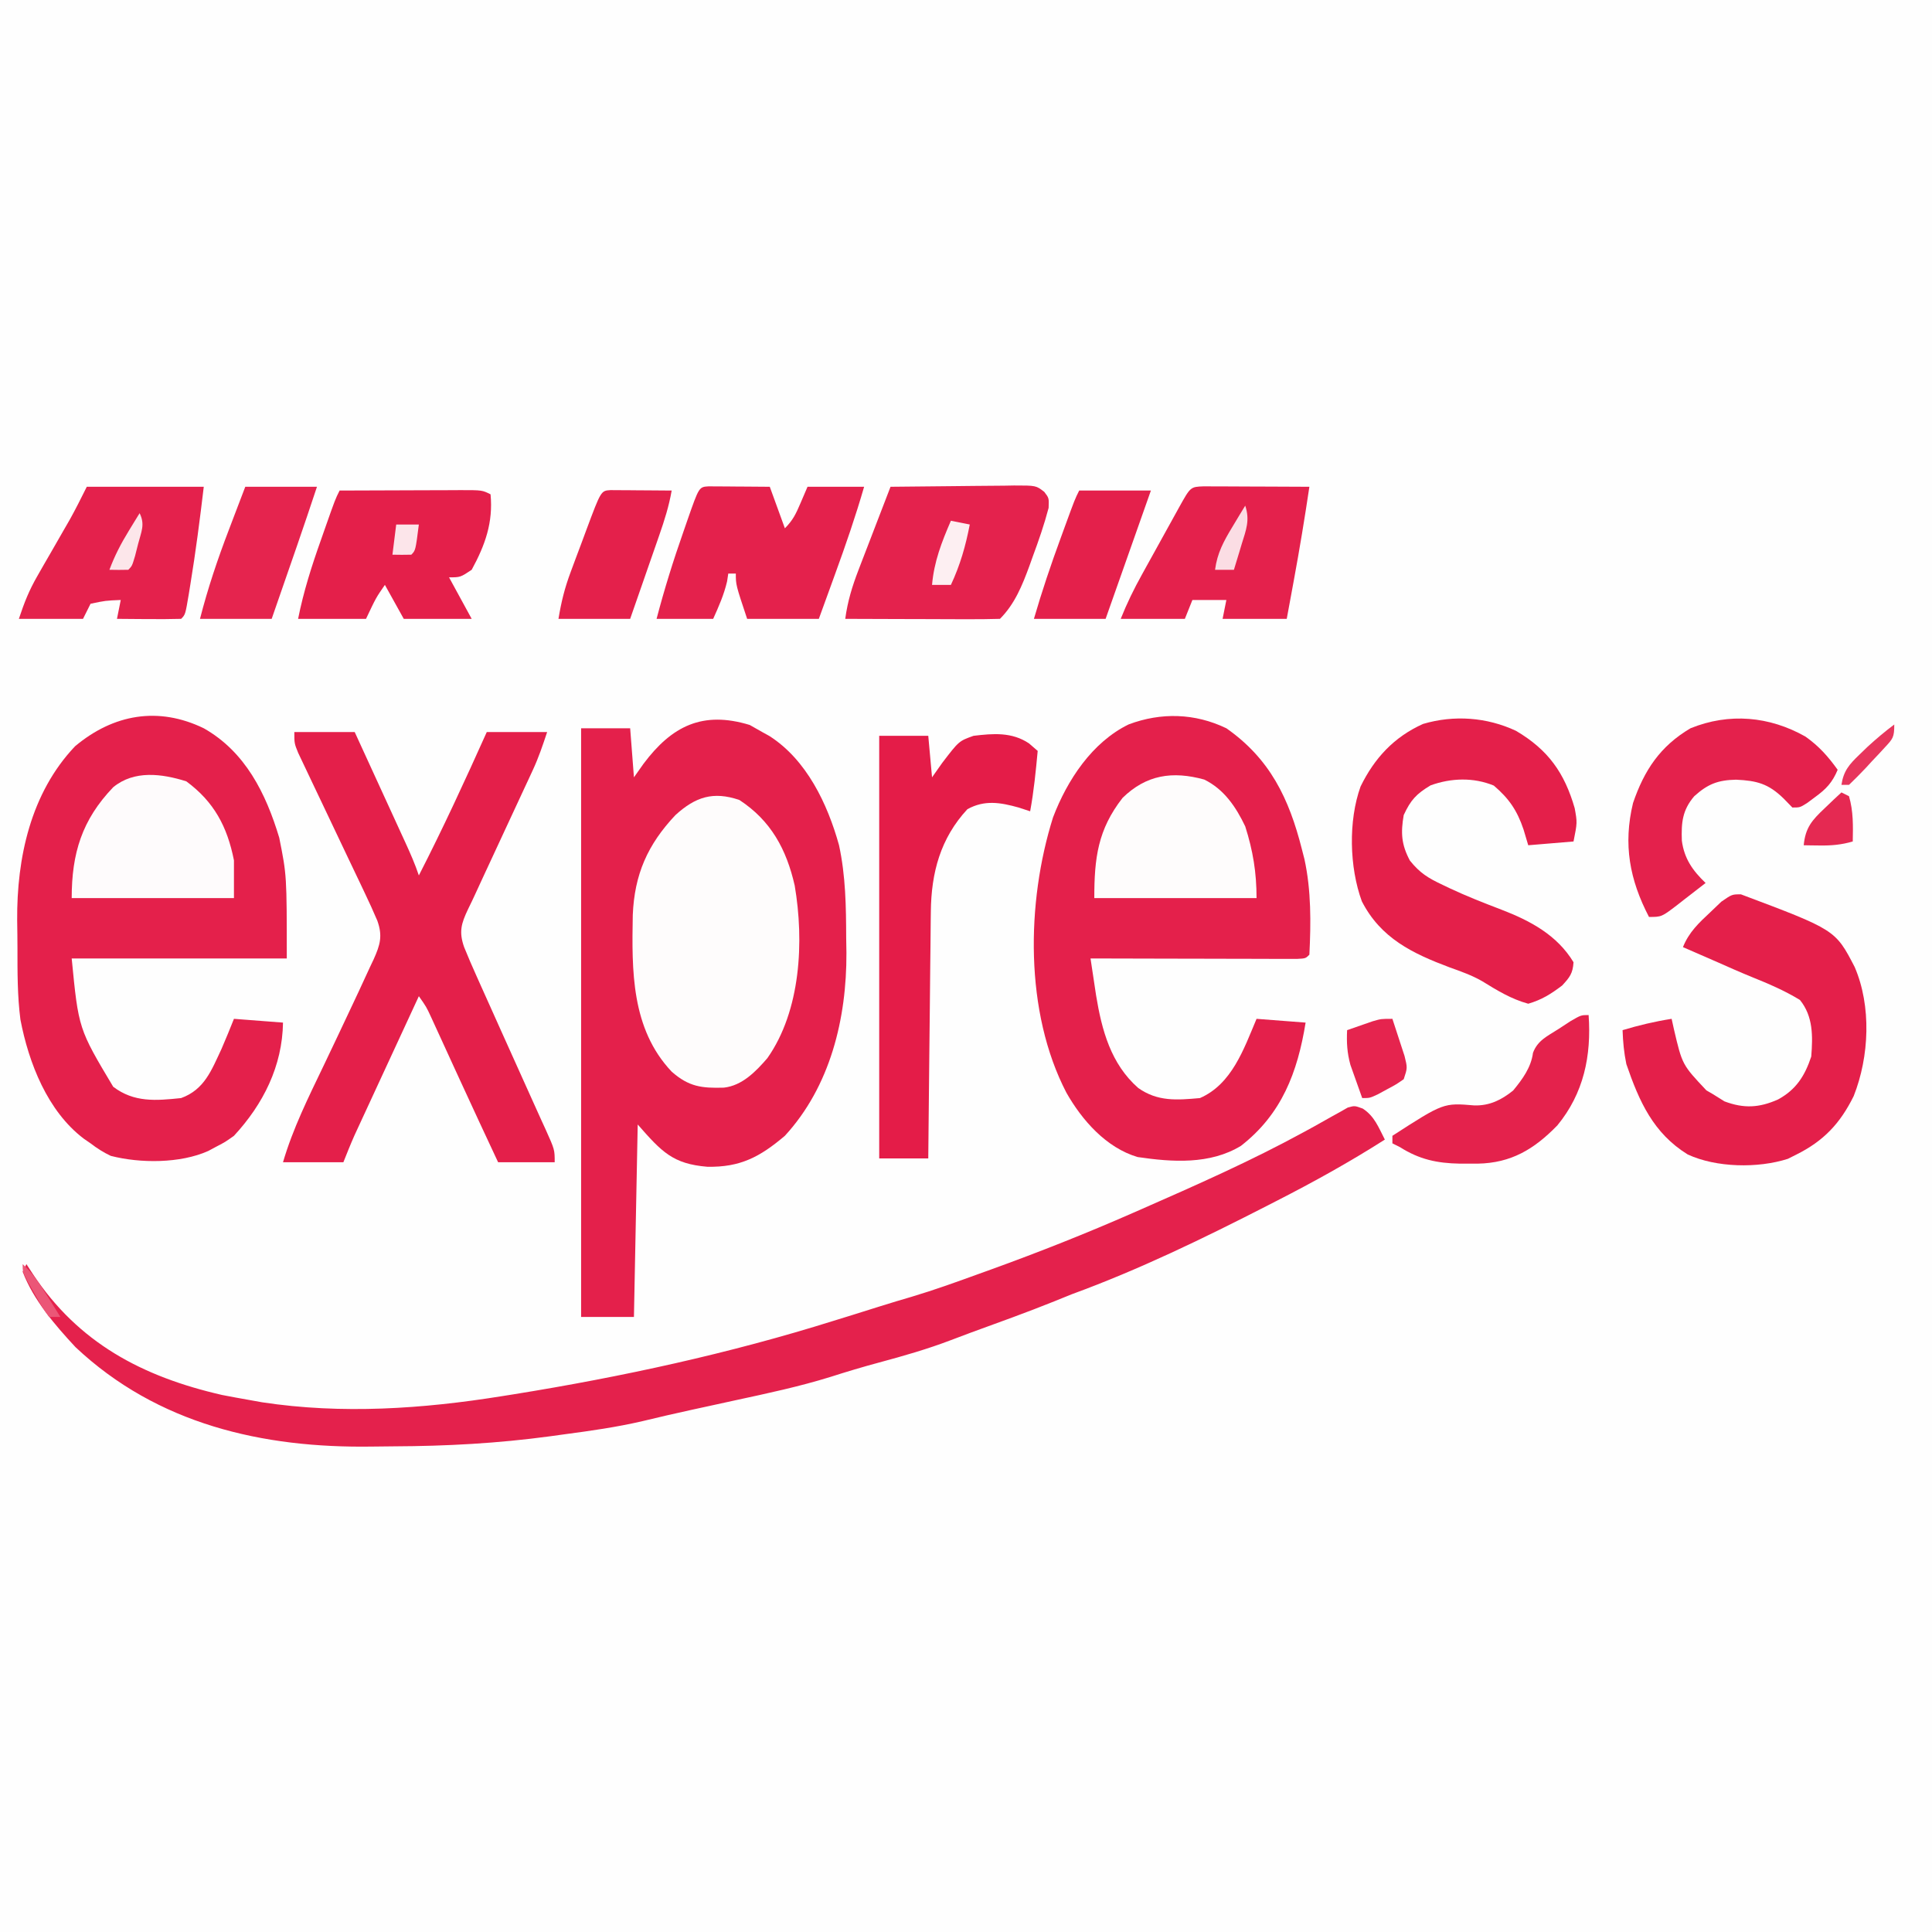 <?xml version="1.0" encoding="UTF-8"?>
<svg version="1.1" xmlns="http://www.w3.org/2000/svg" width="512" height="512">
<rect width="100%" height="100%" fill="#333333" stroke="none"/>
<path d="M0 0 C168.96 0 337.92 0 512 0 C512 168.96 512 337.92 512 512 C343.04 512 174.08 512 0 512 C0 343.04 0 174.08 0 0 Z " fill="#FEFEFE" transform="translate(0,0)"/>
<path d="M0 0 C1.093 0.619 2.186 1.238 3.312 1.875 C3.935 2.219 4.558 2.563 5.199 2.918 C15.081 9.228 20.61 20.908 23.656 31.84 C25.436 40.07 25.53 48.116 25.562 56.5 C25.583 57.79 25.604 59.081 25.625 60.41 C25.695 77.812 21.356 95.767 9.312 108.875 C2.667 114.511 -2.555 117.25 -11.254 117.078 C-20.357 116.318 -23.308 113.166 -29.688 105.875 C-30.017 122.705 -30.348 139.535 -30.688 156.875 C-35.307 156.875 -39.928 156.875 -44.688 156.875 C-44.688 105.395 -44.688 53.915 -44.688 0.875 C-40.398 0.875 -36.108 0.875 -31.688 0.875 C-31.358 5.165 -31.027 9.455 -30.688 13.875 C-29.419 12.081 -29.419 12.081 -28.125 10.25 C-20.64 0.264 -12.475 -3.806 0 0 Z " fill="#E4204B" transform="translate(198.688,192.125)"/>
<path d="M0 0 C11.568 8.099 16.614 18.633 20 32 C20.227 32.883 20.454 33.766 20.688 34.676 C22.502 42.98 22.414 51.542 22 60 C21 61 21 61 18.716 61.12 C17.705 61.118 16.695 61.116 15.654 61.114 C14.513 61.113 13.372 61.113 12.196 61.113 C10.955 61.108 9.713 61.103 8.434 61.098 C6.538 61.096 6.538 61.096 4.604 61.093 C1.239 61.089 -2.126 61.08 -5.492 61.069 C-8.923 61.058 -12.355 61.054 -15.787 61.049 C-22.525 61.038 -29.262 61.021 -36 61 C-35.688 63.086 -35.374 65.171 -35.058 67.256 C-34.883 68.417 -34.708 69.579 -34.528 70.775 C-33.008 80.053 -30.604 88.944 -23.375 95.312 C-18.245 98.958 -13.14 98.555 -7 98 C1.458 94.309 4.619 85.013 8 77 C12.29 77.33 16.58 77.66 21 78 C18.866 91.193 14.659 102.269 3.859 110.664 C-4.343 115.658 -14.315 114.985 -23.52 113.629 C-31.855 111.167 -38.243 103.886 -42.396 96.567 C-53.486 75.212 -53.035 46.187 -45.934 23.609 C-42.2 13.8 -35.603 3.69 -25.875 -1.031 C-17.27 -4.258 -8.325 -4.003 0 0 Z " fill="#E4204B" transform="translate(325,193)"/>
<path d="M0 0 C11.006 6.233 16.467 17.251 20 29 C22 39 22 39 22 61 C3.19 61 -15.62 61 -35 61 C-33.184 79.632 -33.184 79.632 -24 95 C-18.465 99.209 -12.666 98.699 -6 98 C0.191 95.749 2.038 90.639 4.703 84.973 C5.853 82.337 6.932 79.67 8 77 C12.29 77.33 16.58 77.66 21 78 C20.826 89.513 15.778 99.603 8 108 C5.684 109.645 5.684 109.645 3.438 110.812 C2.694 111.211 1.95 111.609 1.184 112.02 C-6.203 115.336 -16.834 115.334 -24.648 113.316 C-26.632 112.372 -28.261 111.338 -30 110 C-30.598 109.588 -31.196 109.175 -31.812 108.75 C-41.398 101.478 -46.391 88.702 -48.59 77.189 C-49.4 70.887 -49.372 64.553 -49.371 58.207 C-49.375 55.768 -49.411 53.332 -49.449 50.895 C-49.568 34.373 -45.887 17.167 -34.102 4.758 C-23.907 -3.769 -12.026 -5.825 0 0 Z " fill="#E4204B" transform="translate(54,193)"/>
<path d="M0 0 C3.124 2.045 4.149 4.937 5.845 8.208 C-3.515 14.172 -13.086 19.478 -22.967 24.521 C-23.682 24.887 -24.396 25.254 -25.132 25.631 C-42.101 34.326 -59.228 42.658 -77.155 49.208 C-78.699 49.827 -80.24 50.452 -81.78 51.083 C-89.121 54.039 -96.576 56.704 -104.009 59.418 C-105.742 60.056 -107.469 60.712 -109.194 61.372 C-115.418 63.742 -121.745 65.559 -128.172 67.283 C-132.522 68.453 -136.811 69.735 -141.1 71.111 C-149.342 73.666 -157.727 75.452 -166.155 77.271 C-168.493 77.781 -170.832 78.292 -173.17 78.804 C-174.696 79.137 -176.221 79.469 -177.747 79.8 C-182.136 80.753 -186.504 81.767 -190.869 82.822 C-197.763 84.424 -204.705 85.407 -211.717 86.333 C-212.941 86.502 -214.165 86.671 -215.426 86.845 C-229.244 88.713 -242.828 89.446 -256.76 89.503 C-258.675 89.515 -260.591 89.535 -262.506 89.565 C-291.524 90.012 -319.422 83.67 -341.155 63.208 C-346.597 57.351 -352.261 50.776 -355.155 43.208 C-354.825 42.548 -354.495 41.888 -354.155 41.208 C-353.598 42.065 -353.041 42.923 -352.467 43.806 C-340.385 62.069 -323.502 71.035 -302.28 75.896 C-299.909 76.356 -297.534 76.793 -295.155 77.208 C-294.003 77.415 -292.852 77.621 -291.666 77.833 C-270.569 81.041 -249.124 79.577 -228.155 76.208 C-226.577 75.959 -226.577 75.959 -224.969 75.704 C-196.331 71.088 -167.836 64.901 -140.155 56.208 C-138.6 55.727 -137.045 55.247 -135.49 54.767 C-132.92 53.97 -130.353 53.164 -127.787 52.349 C-125.024 51.481 -122.258 50.654 -119.479 49.841 C-113.519 48.059 -107.687 45.957 -101.842 43.833 C-100.804 43.459 -99.765 43.086 -98.696 42.7 C-85.874 38.064 -73.259 33.07 -60.78 27.583 C-59.738 27.126 -59.738 27.126 -58.675 26.66 C-44.147 20.28 -29.594 13.851 -15.662 6.236 C-14.348 5.521 -14.348 5.521 -13.007 4.791 C-11.359 3.886 -9.719 2.965 -8.089 2.028 C-7.364 1.627 -6.639 1.226 -5.893 0.814 C-5.264 0.454 -4.636 0.095 -3.988 -0.275 C-2.155 -0.792 -2.155 -0.792 0 0 Z " fill="#E4214C" transform="translate(361.155,293.792)"/>
<path d="M0 0 C5.28 0 10.56 0 16 0 C18.262 4.929 20.523 9.858 22.781 14.789 C23.55 16.466 24.319 18.143 25.089 19.82 C26.195 22.23 27.299 24.64 28.402 27.051 C28.747 27.801 29.092 28.551 29.447 29.324 C30.759 32.192 32.002 35.006 33 38 C39.405 25.512 45.257 12.804 51 0 C56.28 0 61.56 0 67 0 C65.801 3.598 64.737 6.778 63.168 10.15 C62.818 10.908 62.467 11.666 62.106 12.446 C61.732 13.247 61.358 14.047 60.973 14.871 C60.388 16.132 60.388 16.132 59.792 17.418 C58.552 20.093 57.307 22.765 56.062 25.438 C54.822 28.107 53.582 30.776 52.344 33.446 C51.575 35.103 50.805 36.759 50.033 38.415 C49.336 39.914 48.644 41.416 47.957 42.921 C47.336 44.269 46.698 45.609 46.04 46.939 C44.213 50.775 43.584 52.97 45 57 C46.059 59.61 47.154 62.168 48.316 64.73 C48.651 65.48 48.986 66.229 49.331 67.001 C50.403 69.399 51.483 71.793 52.562 74.188 C53.262 75.747 53.96 77.306 54.658 78.865 C58.967 88.483 58.967 88.483 63.312 98.084 C64.051 99.719 64.789 101.354 65.527 102.988 C65.876 103.749 66.225 104.509 66.585 105.293 C69 110.661 69 110.661 69 114 C64.05 114 59.1 114 54 114 C50.622 106.783 47.255 99.563 43.934 92.32 C43.399 91.156 42.864 89.992 42.313 88.792 C41.237 86.446 40.162 84.099 39.089 81.75 C38.589 80.662 38.089 79.574 37.574 78.453 C36.903 76.986 36.903 76.986 36.218 75.489 C34.992 72.844 34.992 72.844 33 70 C30.472 75.462 27.945 80.925 25.419 86.388 C24.561 88.246 23.701 90.103 22.841 91.96 C21.604 94.633 20.368 97.307 19.133 99.98 C18.749 100.808 18.366 101.635 17.971 102.487 C17.611 103.268 17.251 104.048 16.879 104.852 C16.406 105.875 16.406 105.875 15.924 106.918 C14.888 109.253 13.948 111.629 13 114 C7.72 114 2.44 114 -3 114 C-0.374 105.04 3.725 96.831 7.75 88.438 C10.177 83.36 12.593 78.277 14.979 73.18 C15.67 71.705 16.364 70.23 17.06 68.757 C18.081 66.585 19.082 64.406 20.078 62.223 C20.544 61.242 20.544 61.242 21.019 60.241 C22.761 56.361 23.434 54.033 22 50 C20.92 47.472 19.804 45.005 18.613 42.531 C18.274 41.814 17.934 41.098 17.585 40.359 C16.499 38.07 15.406 35.785 14.312 33.5 C13.596 31.995 12.881 30.49 12.166 28.984 C11.815 28.246 11.465 27.509 11.104 26.748 C9.727 23.85 8.351 20.953 6.976 18.054 C6.336 16.707 5.695 15.361 5.051 14.016 C4.189 12.211 3.334 10.403 2.48 8.594 C1.758 7.073 1.758 7.073 1.02 5.521 C0 3 0 3 0 0 Z " fill="#E41F4A" transform="translate(78,194)"/>
<path d="M0 0 C8.345 5.45 12.478 13.059 14.667 22.681 C17.183 37.437 16.302 55.805 7.426 68.418 C4.355 71.981 0.739 75.706 -4.109 76.238 C-9.956 76.407 -13.369 76.024 -17.938 72 C-28.684 60.621 -28.515 45.246 -28.246 30.496 C-27.807 19.732 -24.312 11.822 -16.938 4 C-11.649 -0.807 -6.951 -2.366 0 0 Z " fill="#FEFCFC" transform="translate(195.938,212)"/>
<path d="M0 0 C8.512 5.009 12.867 11.138 15.562 20.512 C16.25 24.324 16.25 24.324 15.25 29.324 C9.31 29.819 9.31 29.819 3.25 30.324 C2.837 28.942 2.425 27.56 2 26.137 C0.316 21.125 -1.836 17.957 -5.875 14.512 C-11.227 12.301 -17.182 12.479 -22.625 14.449 C-26.405 16.717 -27.895 18.318 -29.75 22.324 C-30.566 27.016 -30.382 30.141 -28.113 34.387 C-25.435 37.716 -23.286 39.013 -19.438 40.824 C-18.528 41.26 -18.528 41.26 -17.599 41.705 C-13.106 43.817 -8.509 45.613 -3.875 47.387 C3.769 50.325 10.88 54.104 15.25 61.324 C15.067 64.264 14.259 65.315 12.238 67.492 C9.232 69.761 6.876 71.253 3.25 72.324 C-1.294 71.072 -5.007 68.79 -8.977 66.339 C-11.713 64.773 -14.6 63.757 -17.562 62.699 C-27.438 58.991 -35.83 54.968 -40.848 45.184 C-44.158 36.131 -44.45 23.861 -41.188 14.762 C-37.512 7.232 -32.314 1.626 -24.621 -1.828 C-16.437 -4.244 -7.714 -3.616 0 0 Z " fill="#E41F4A" transform="translate(401.75,193.676)"/>
<path d="M0 0 C25.025 9.408 25.025 9.408 30.129 19.238 C34.613 29.619 34.018 42.993 29.887 53.438 C26.299 60.714 21.915 65.366 14.629 68.988 C13.902 69.353 13.175 69.718 12.426 70.094 C4.476 72.636 -6.551 72.439 -14.121 68.926 C-23.223 63.284 -26.955 54.933 -30.371 44.988 C-31.007 41.898 -31.262 39.152 -31.371 35.988 C-27.034 34.687 -22.854 33.693 -18.371 32.988 C-18.164 33.929 -17.956 34.87 -17.742 35.84 C-15.555 45.154 -15.555 45.154 -9.16 51.945 C-8.57 52.289 -7.979 52.634 -7.371 52.988 C-5.886 53.916 -5.886 53.916 -4.371 54.863 C0.792 56.8 4.827 56.576 9.816 54.363 C14.622 51.746 16.913 48.136 18.629 42.988 C19.053 37.579 19.15 32.325 15.629 27.988 C11.53 25.487 7.257 23.67 2.811 21.878 C-0.201 20.65 -3.169 19.328 -6.142 18.01 C-9.211 16.651 -12.291 15.32 -15.371 13.988 C-13.777 10.007 -11.162 7.577 -8.059 4.676 C-7.114 3.772 -6.169 2.869 -5.195 1.938 C-2.371 -0.012 -2.371 -0.012 0 0 Z " fill="#E41F4A" transform="translate(461.371,237.012)"/>
<path d="M0 0 C4.29 0 8.58 0 13 0 C13.33 3.63 13.66 7.26 14 11 C14.887 9.742 15.774 8.484 16.688 7.188 C21.131 1.376 21.131 1.376 25 0 C30.229 -0.634 35.164 -1.027 39.688 2 C40.451 2.66 41.214 3.32 42 4 C41.501 9.369 40.978 14.692 40 20 C38.989 19.67 37.979 19.34 36.938 19 C32.101 17.652 27.94 16.937 23.375 19.438 C16.223 27.154 13.789 36.269 13.681 46.609 C13.671 47.323 13.661 48.036 13.651 48.771 C13.62 51.097 13.603 53.423 13.586 55.75 C13.567 57.375 13.548 59 13.527 60.626 C13.476 64.88 13.436 69.135 13.399 73.389 C13.359 77.74 13.308 82.091 13.258 86.441 C13.161 94.961 13.077 103.48 13 112 C8.71 112 4.42 112 0 112 C0 75.04 0 38.08 0 0 Z " fill="#E41C48" transform="translate(233,195)"/>
<path d="M0 0 C5.499 -0.074 10.998 -0.129 16.498 -0.165 C18.369 -0.18 20.24 -0.2 22.111 -0.226 C24.799 -0.263 27.487 -0.28 30.176 -0.293 C31.432 -0.316 31.432 -0.316 32.714 -0.34 C38.56 -0.342 38.56 -0.342 40.752 1.359 C42 3 42 3 41.895 5.594 C40.738 9.999 39.271 14.232 37.688 18.5 C37.392 19.329 37.096 20.158 36.791 21.012 C34.911 26.12 32.924 31.076 29 35 C25.97 35.089 22.963 35.115 19.934 35.098 C19.025 35.096 18.116 35.095 17.18 35.093 C14.266 35.088 11.352 35.075 8.438 35.062 C6.467 35.057 4.496 35.053 2.525 35.049 C-2.316 35.038 -7.158 35.021 -12 35 C-11.384 30.397 -10.163 26.4 -8.496 22.07 C-8.132 21.118 -8.132 21.118 -7.761 20.145 C-6.991 18.137 -6.215 16.131 -5.438 14.125 C-4.912 12.755 -4.386 11.386 -3.861 10.016 C-2.58 6.675 -1.292 3.337 0 0 Z " fill="#E4224D" transform="translate(236,129)"/>
<path d="M0 0 C0.749 0.005 1.498 0.01 2.269 0.016 C3.078 0.019 3.887 0.022 4.72 0.026 C5.571 0.034 6.421 0.042 7.297 0.051 C8.151 0.056 9.005 0.06 9.885 0.065 C12.001 0.077 14.118 0.094 16.234 0.114 C17.554 3.744 18.874 7.374 20.234 11.114 C22.387 8.961 23.169 7.266 24.359 4.489 C24.978 3.045 25.597 1.601 26.234 0.114 C31.184 0.114 36.134 0.114 41.234 0.114 C38.973 7.943 36.337 15.584 33.547 23.239 C33.131 24.386 32.715 25.533 32.287 26.715 C31.272 29.515 30.253 32.315 29.234 35.114 C22.964 35.114 16.694 35.114 10.234 35.114 C7.234 26.114 7.234 26.114 7.234 23.114 C6.574 23.114 5.914 23.114 5.234 23.114 C5.131 23.794 5.028 24.475 4.922 25.176 C4.087 28.743 2.739 31.776 1.234 35.114 C-3.716 35.114 -8.666 35.114 -13.766 35.114 C-11.712 27.272 -9.33 19.634 -6.641 11.989 C-6.281 10.95 -5.922 9.911 -5.551 8.84 C-2.518 0.162 -2.518 0.162 0 0 Z " fill="#E4214C" transform="translate(187.766,128.886)"/>
<path d="M0 0 C5.375 -0.025 10.75 -0.043 16.125 -0.055 C17.955 -0.06 19.784 -0.067 21.614 -0.075 C24.24 -0.088 26.866 -0.093 29.492 -0.098 C30.313 -0.103 31.134 -0.108 31.98 -0.113 C37.772 -0.114 37.772 -0.114 40 1 C40.716 8.447 38.572 14.46 35 21 C32 23 32 23 29 23 C30.98 26.63 32.96 30.26 35 34 C29.06 34 23.12 34 17 34 C15.35 31.03 13.7 28.06 12 25 C9.649 28.393 9.649 28.393 7 34 C1.06 34 -4.88 34 -11 34 C-9.564 26.775 -7.405 19.997 -4.938 13.062 C-4.573 12.023 -4.209 10.983 -3.834 9.912 C-1.166 2.331 -1.166 2.331 0 0 Z " fill="#E41F4A" transform="translate(90,130)"/>
<path d="M0 0 C1.293 0.005 2.587 0.01 3.92 0.016 C4.95 0.018 4.95 0.018 6 0.02 C8.201 0.026 10.402 0.038 12.603 0.051 C14.092 0.056 15.581 0.061 17.07 0.065 C20.727 0.076 24.384 0.093 28.041 0.114 C26.801 8.412 25.443 16.676 23.916 24.926 C23.734 25.917 23.552 26.907 23.365 27.928 C22.925 30.323 22.483 32.719 22.041 35.114 C16.431 35.114 10.821 35.114 5.041 35.114 C5.371 33.464 5.701 31.814 6.041 30.114 C3.071 30.114 0.101 30.114 -2.959 30.114 C-3.949 32.589 -3.949 32.589 -4.959 35.114 C-10.569 35.114 -16.179 35.114 -21.959 35.114 C-20.305 30.978 -18.453 27.191 -16.299 23.317 C-15.949 22.682 -15.599 22.048 -15.239 21.395 C-14.503 20.063 -13.766 18.732 -13.027 17.401 C-11.894 15.358 -10.765 13.312 -9.637 11.266 C-8.92 9.97 -8.204 8.675 -7.487 7.379 C-7.148 6.766 -6.809 6.152 -6.461 5.52 C-3.465 0.133 -3.465 0.133 0 0 Z " fill="#E4214C" transform="translate(318.959,128.886)"/>
<path d="M0 0 C10.23 0 20.46 0 31 0 C29.974 8.678 28.853 17.314 27.438 25.938 C27.311 26.724 27.184 27.511 27.053 28.322 C26.122 33.878 26.122 33.878 25 35 C22.137 35.073 19.299 35.092 16.438 35.062 C15.631 35.058 14.825 35.053 13.994 35.049 C11.996 35.037 9.998 35.019 8 35 C8.33 33.35 8.66 31.7 9 30 C4.926 30.172 4.926 30.172 1 31 C0.34 32.32 -0.32 33.64 -1 35 C-6.61 35 -12.22 35 -18 35 C-16.539 30.618 -15.305 27.479 -13.066 23.594 C-12.5 22.602 -11.933 21.611 -11.35 20.59 C-10.465 19.06 -10.465 19.06 -9.562 17.5 C-8.396 15.47 -7.23 13.438 -6.066 11.406 C-5.55 10.512 -5.034 9.618 -4.502 8.697 C-2.914 5.845 -1.46 2.92 0 0 Z " fill="#E4214C" transform="translate(23,129)"/>
<path d="M0 0 C3.594 2.545 5.975 5.234 8.543 8.801 C7.127 12.193 5.501 13.898 2.543 16.051 C1.842 16.572 1.14 17.092 0.418 17.629 C-1.457 18.801 -1.457 18.801 -3.457 18.801 C-4.22 18.017 -4.983 17.233 -5.77 16.426 C-9.808 12.481 -12.864 11.682 -18.395 11.426 C-23.155 11.532 -25.847 12.543 -29.457 15.801 C-32.643 19.518 -32.915 22.859 -32.75 27.586 C-32.115 32.388 -29.854 35.546 -26.457 38.801 C-28.388 40.31 -30.326 41.808 -32.27 43.301 C-32.817 43.73 -33.364 44.159 -33.928 44.602 C-38.117 47.801 -38.117 47.801 -41.457 47.801 C-46.603 37.932 -48.334 28.577 -45.688 17.613 C-42.71 8.883 -38.476 2.538 -30.457 -2.199 C-20.206 -6.357 -9.528 -5.388 0 0 Z " fill="#E4214C" transform="translate(478.457,195.199)"/>
<path d="M0 0 C7.333 5.412 10.852 11.979 12.625 20.938 C12.625 24.238 12.625 27.538 12.625 30.938 C-1.565 30.938 -15.755 30.938 -30.375 30.938 C-30.375 19.099 -27.678 10.227 -19.375 1.562 C-13.821 -3.008 -6.488 -2.042 0 0 Z " fill="#FEFBFC" transform="translate(49.375,207.062)"/>
<path d="M0 0 C5.254 2.557 8.416 7.258 10.875 12.414 C12.928 18.865 13.875 24.631 13.875 31.414 C-0.315 31.414 -14.505 31.414 -29.125 31.414 C-29.125 20.773 -28.19 13.271 -21.625 4.852 C-15.364 -1.253 -8.424 -2.323 0 0 Z " fill="#FEFCFC" transform="translate(319.125,206.586)"/>
<path d="M0 0 C0.765 10.796 -1.29 20.74 -8.293 29.25 C-14.446 35.558 -20.501 39.21 -29.385 39.379 C-30.165 39.378 -30.946 39.376 -31.75 39.375 C-32.551 39.376 -33.352 39.376 -34.178 39.377 C-40.181 39.265 -44.869 38.259 -50 35 C-50.66 34.67 -51.32 34.34 -52 34 C-52 33.34 -52 32.68 -52 32 C-38.449 23.253 -38.449 23.253 -30.246 23.953 C-26.193 24.038 -23.123 22.498 -20 20 C-17.553 17.029 -15.247 13.899 -14.742 10.016 C-13.533 6.731 -10.942 5.599 -8.062 3.75 C-6.981 3.044 -5.899 2.337 -4.785 1.609 C-2 0 -2 0 0 0 Z " fill="#E4224C" transform="translate(421,269)"/>
<path d="M0 0 C6.27 0 12.54 0 19 0 C17.267 5.199 15.533 10.39 13.738 15.566 C13.342 16.71 12.946 17.854 12.537 19.033 C11.931 20.78 11.931 20.78 11.312 22.562 C10.897 23.762 10.481 24.961 10.053 26.197 C9.036 29.132 8.018 32.066 7 35 C0.73 35 -5.54 35 -12 35 C-9.918 26.88 -7.316 19.134 -4.312 11.312 C-3.897 10.217 -3.481 9.122 -3.053 7.994 C-2.04 5.328 -1.021 2.664 0 0 Z " fill="#E5244E" transform="translate(65,129)"/>
<path d="M0 0 C0.749 0.005 1.498 0.01 2.269 0.016 C3.078 0.019 3.887 0.022 4.72 0.026 C5.571 0.034 6.421 0.042 7.297 0.051 C8.151 0.056 9.005 0.06 9.885 0.065 C12.001 0.077 14.118 0.094 16.234 0.114 C15.526 4.221 14.318 8.012 12.949 11.946 C12.728 12.582 12.508 13.219 12.281 13.875 C11.581 15.893 10.876 17.909 10.172 19.926 C9.694 21.3 9.217 22.675 8.74 24.049 C7.575 27.405 6.405 30.759 5.234 34.114 C-1.036 34.114 -7.306 34.114 -13.766 34.114 C-12.995 29.486 -12.123 25.971 -10.516 21.656 C-9.851 19.865 -9.851 19.865 -9.172 18.037 C-8.708 16.804 -8.244 15.571 -7.766 14.301 C-7.297 13.036 -6.828 11.771 -6.36 10.506 C-2.498 0.161 -2.498 0.161 0 0 Z " fill="#E4204B" transform="translate(161.766,129.886)"/>
<path d="M0 0 C6.27 0 12.54 0 19 0 C15.04 11.22 11.08 22.44 7 34 C0.73 34 -5.54 34 -12 34 C-9.889 26.723 -7.491 19.61 -4.875 12.5 C-4.515 11.513 -4.156 10.525 -3.785 9.508 C-1.146 2.292 -1.146 2.292 0 0 Z " fill="#E4204B" transform="translate(286,130)"/>
<path d="M0 0 C0.698 2.101 1.383 4.206 2.062 6.312 C2.445 7.484 2.828 8.656 3.223 9.863 C4 13 4 13 3 16 C1.004 17.387 1.004 17.387 -1.438 18.688 C-2.241 19.124 -3.044 19.561 -3.871 20.012 C-6 21 -6 21 -8 21 C-8.678 19.129 -9.342 17.253 -10 15.375 C-10.557 13.809 -10.557 13.809 -11.125 12.211 C-12.005 8.982 -12.16 6.328 -12 3 C-10.564 2.494 -9.126 1.996 -7.688 1.5 C-6.887 1.222 -6.086 0.943 -5.262 0.656 C-3 0 -3 0 0 0 Z " fill="#E5244E" transform="translate(369,270)"/>
<path d="M0 0 C0.66 0.33 1.32 0.66 2 1 C3.172 4.984 3.081 8.874 3 13 C0.005 13.872 -2.636 14.108 -5.75 14.062 C-6.549 14.053 -7.348 14.044 -8.172 14.035 C-8.775 14.024 -9.378 14.012 -10 14 C-9.543 9.318 -7.809 7.369 -4.438 4.188 C-3.611 3.397 -2.785 2.607 -1.934 1.793 C-1.296 1.201 -0.657 0.61 0 0 Z " fill="#E52952" transform="translate(488,210)"/>
<path d="M0 0 C1.65 0.33 3.3 0.66 5 1 C3.903 6.691 2.459 11.746 0 17 C-1.65 17 -3.3 17 -5 17 C-4.462 10.818 -2.454 5.673 0 0 Z " fill="#FDEFF2" transform="translate(252,138)"/>
<path d="M0 0 C1.291 3.872 0.223 6.442 -0.938 10.188 C-1.133 10.842 -1.328 11.496 -1.529 12.17 C-2.012 13.782 -2.505 15.391 -3 17 C-4.65 17 -6.3 17 -8 17 C-7.417 12.577 -5.732 9.484 -3.438 5.688 C-2.797 4.619 -2.156 3.55 -1.496 2.449 C-1.002 1.641 -0.509 0.833 0 0 Z " fill="#FBDDE4" transform="translate(330,134)"/>
<path d="M0 0 C1.485 2.97 0.447 4.899 -0.375 8.062 C-0.651 9.147 -0.927 10.231 -1.211 11.348 C-2 14 -2 14 -3 15 C-4.666 15.041 -6.334 15.043 -8 15 C-6.627 11.301 -4.936 8.049 -2.875 4.688 C-2.336 3.804 -1.797 2.921 -1.242 2.012 C-0.832 1.348 -0.422 0.684 0 0 Z " fill="#FCE6EA" transform="translate(37,136)"/>
<path d="M0 0 C1.98 0 3.96 0 6 0 C5.125 6.875 5.125 6.875 4 8 C2.334 8.041 0.666 8.043 -1 8 C-0.67 5.36 -0.34 2.72 0 0 Z " fill="#FCE5EA" transform="translate(105,139)"/>
<path d="M0 0 C0 3.433 -0.332 3.738 -2.555 6.137 C-3.087 6.714 -3.619 7.29 -4.168 7.885 C-4.731 8.48 -5.295 9.075 -5.875 9.688 C-6.431 10.294 -6.986 10.901 -7.559 11.525 C-8.993 13.062 -10.492 14.536 -12 16 C-12.66 16 -13.32 16 -14 16 C-13.434 12.268 -11.937 10.586 -9.25 8 C-8.533 7.309 -7.817 6.618 -7.078 5.906 C-4.803 3.819 -2.471 1.853 0 0 Z " fill="#E7355C" transform="translate(502,192)"/>
<path d="M0 0 C2.829 2.551 4.679 5.466 6.688 8.688 C7.31 9.681 7.933 10.675 8.574 11.699 C9.045 12.458 9.515 13.218 10 14 C9.01 14 8.02 14 7 14 C5.176 11.445 5.176 11.445 3.312 8.125 C2.69 7.034 2.067 5.944 1.426 4.82 C0 2 0 2 0 0 Z " fill="#EB5677" transform="translate(6,335)"/>
</svg>
